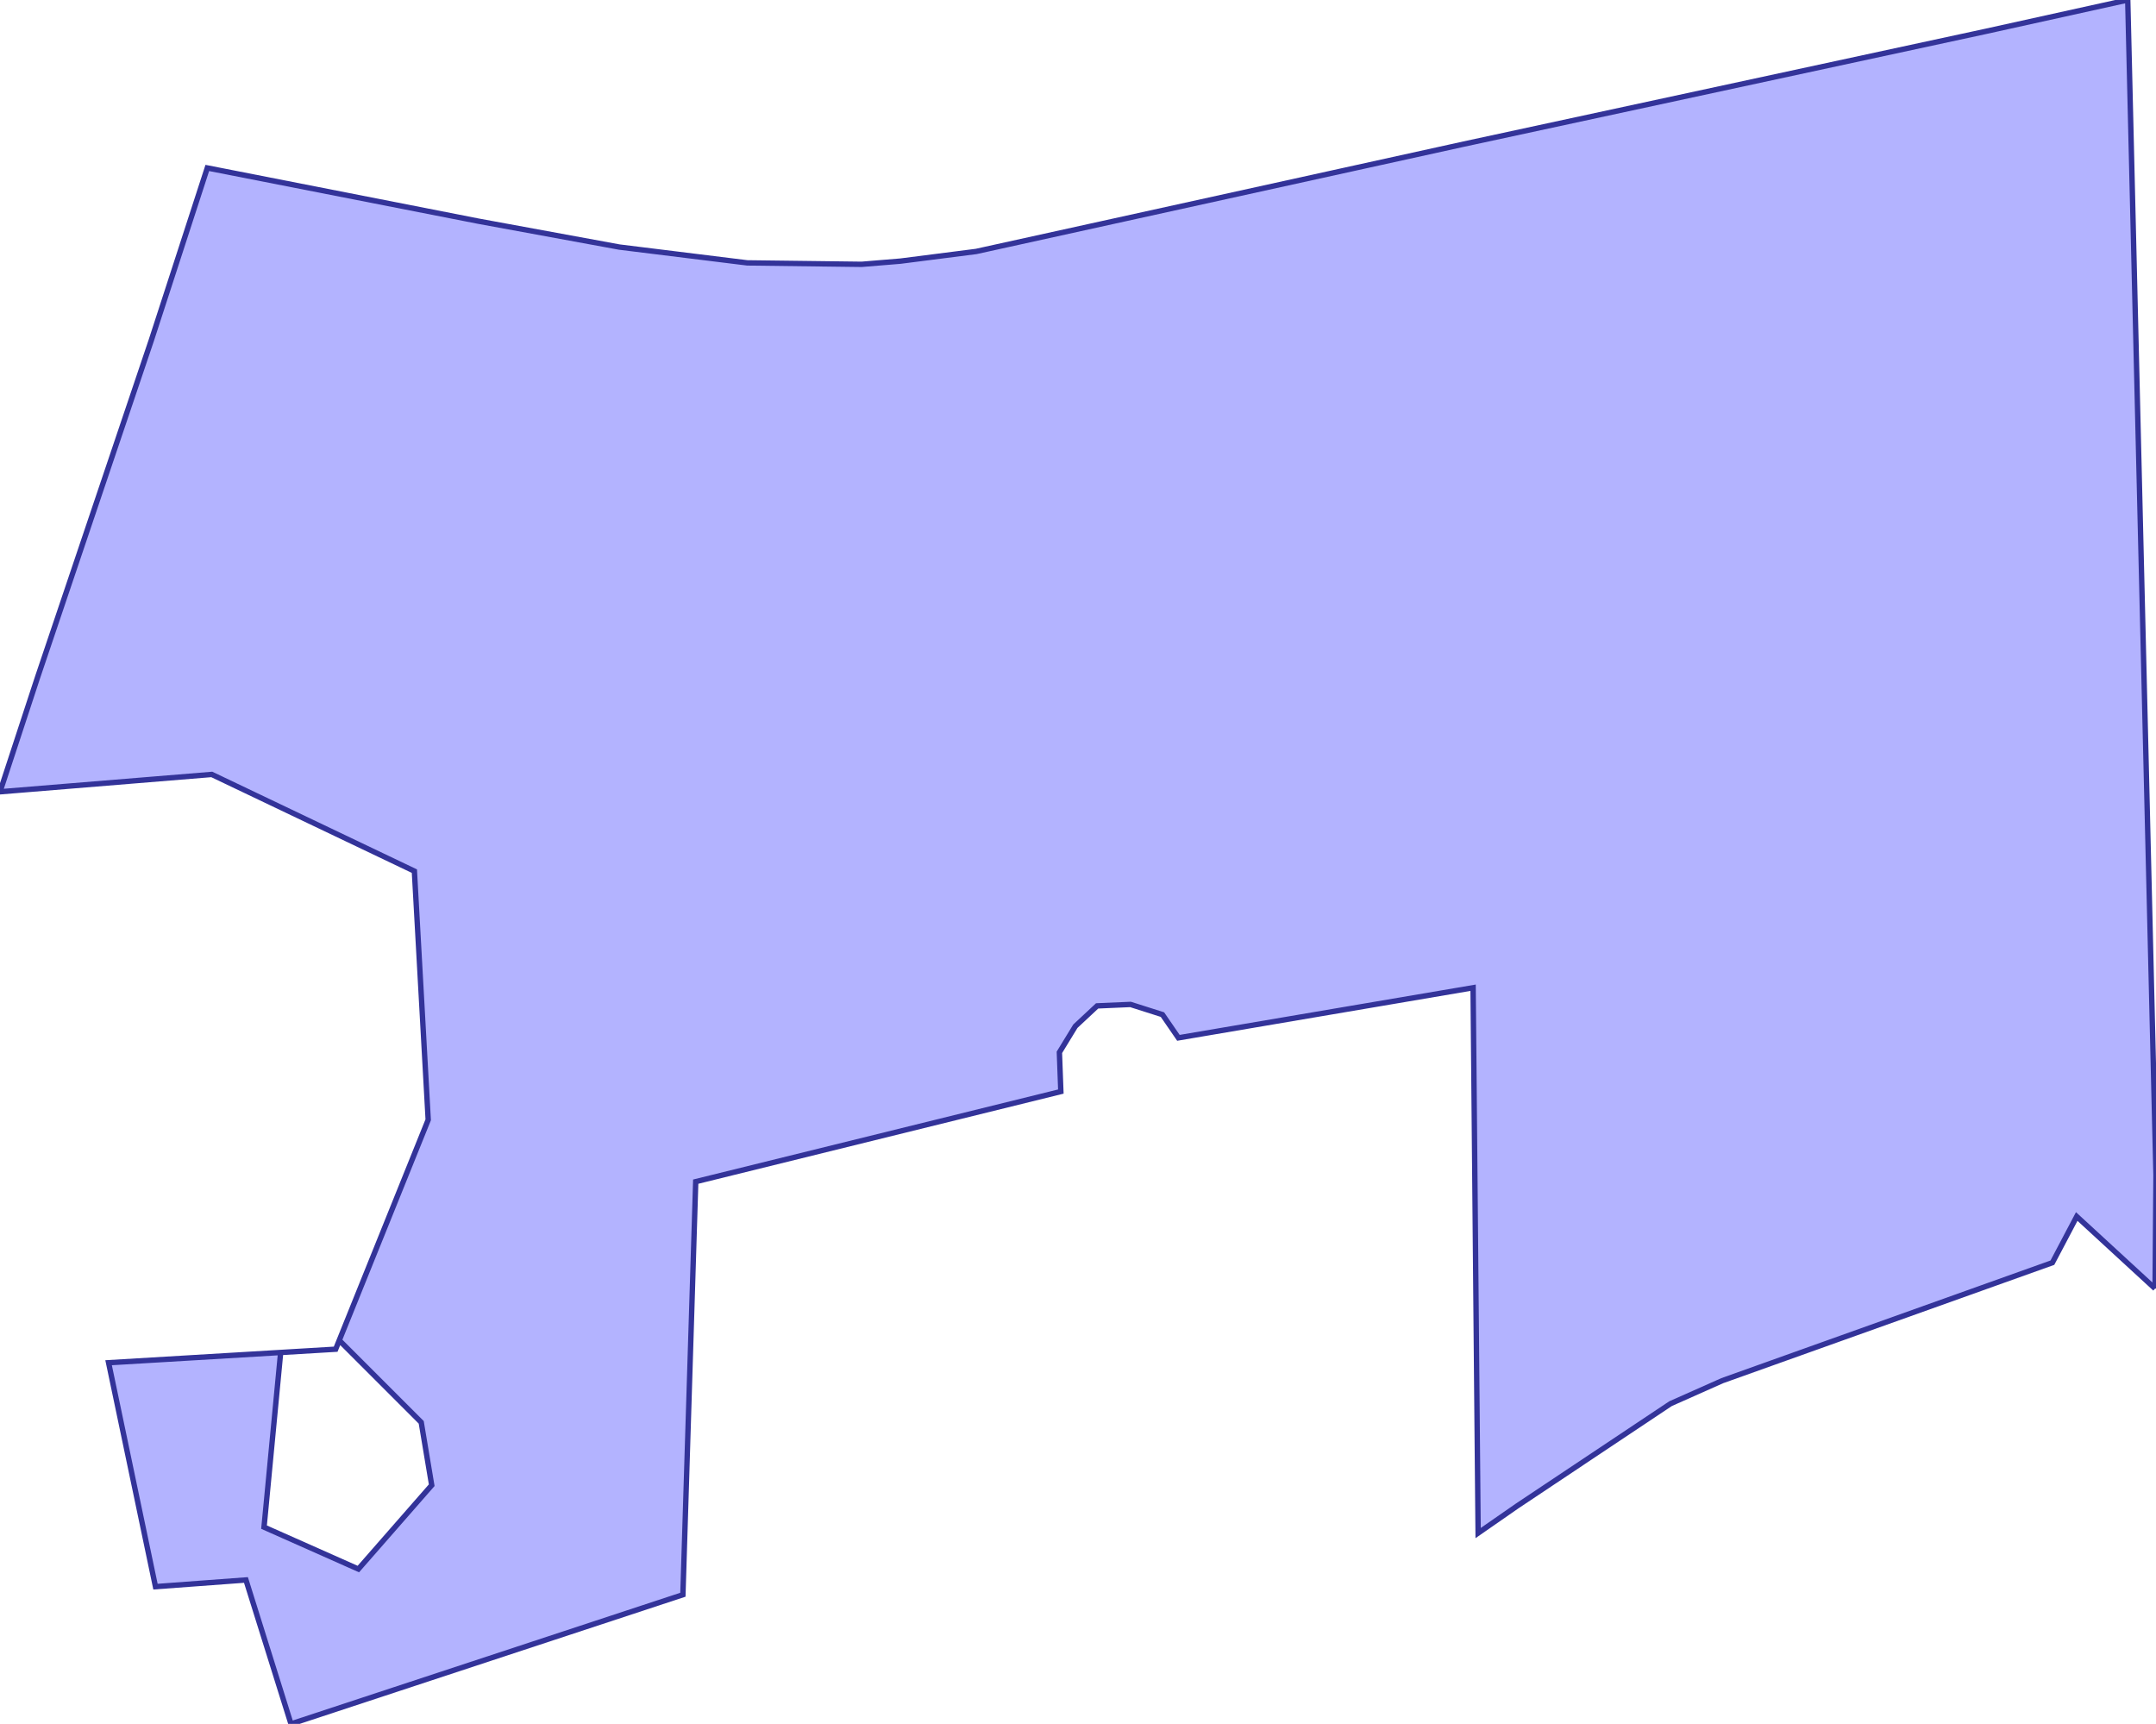 <?xml version="1.0" standalone="no"?>
<!DOCTYPE svg PUBLIC "-//W3C//DTD SVG 1.1//EN"
"http://www.w3.org/Graphics/SVG/1.1/DTD/svg11.dtd">
<svg  version="1.1" xmlns="http://www.w3.org/2000/svg" xmlns:xlink="http://www.w3.org/1999/xlink" viewBox="0 0 332.593 265.928">
<g title="A + B (CGAL EPECK)" fill-rule="evenodd">
<path d="M 332.453,198.775 L 320.364,187.656 L 316.609,194.779 L 265.695,212.975 L 257.709,216.525 L 234.082,232.28 L 228.021,236.489 L 227.246,152.365 L 181.787,160.095 L 179.324,156.511 L 174.398,154.943 L 169.248,155.167 L 165.889,158.303 L 163.426,162.335 L 163.65,168.382 L 107.324,182.28 L 105.347,246 L 44.89,265.928 L 37.94,243.723 L 23.985,244.754 L 16.752,210.212 L 51.782,208.126 L 52.333,206.759 L 52.333,206.759 L 66.056,172.739 L 63.925,134.38 L 32.669,119.463 L -0,122.138 L 5.801,104.461 L 23.327,52.535 L 31.979,25.907 L 73.795,34.117 L 95.536,38.111 L 115.28,40.552 L 132.916,40.774 L 138.882,40.284 L 150.589,38.789 L 225.842,22.221 L 306.397,4.824 L 328.234,-0 L 332.593,181.28 L 332.453,198.775 M 40.73,235.573 L 55.28,242.04 L 66.597,229.106 L 64.98,219.406 L 52.333,206.759 L 51.782,208.126 L 43.295,208.631 L 40.73,235.573 z" style="fill-opacity:0.3;fill:rgb(0,0,255);stroke:rgb(51,51,153);stroke-width:0.831" />
</g></svg>